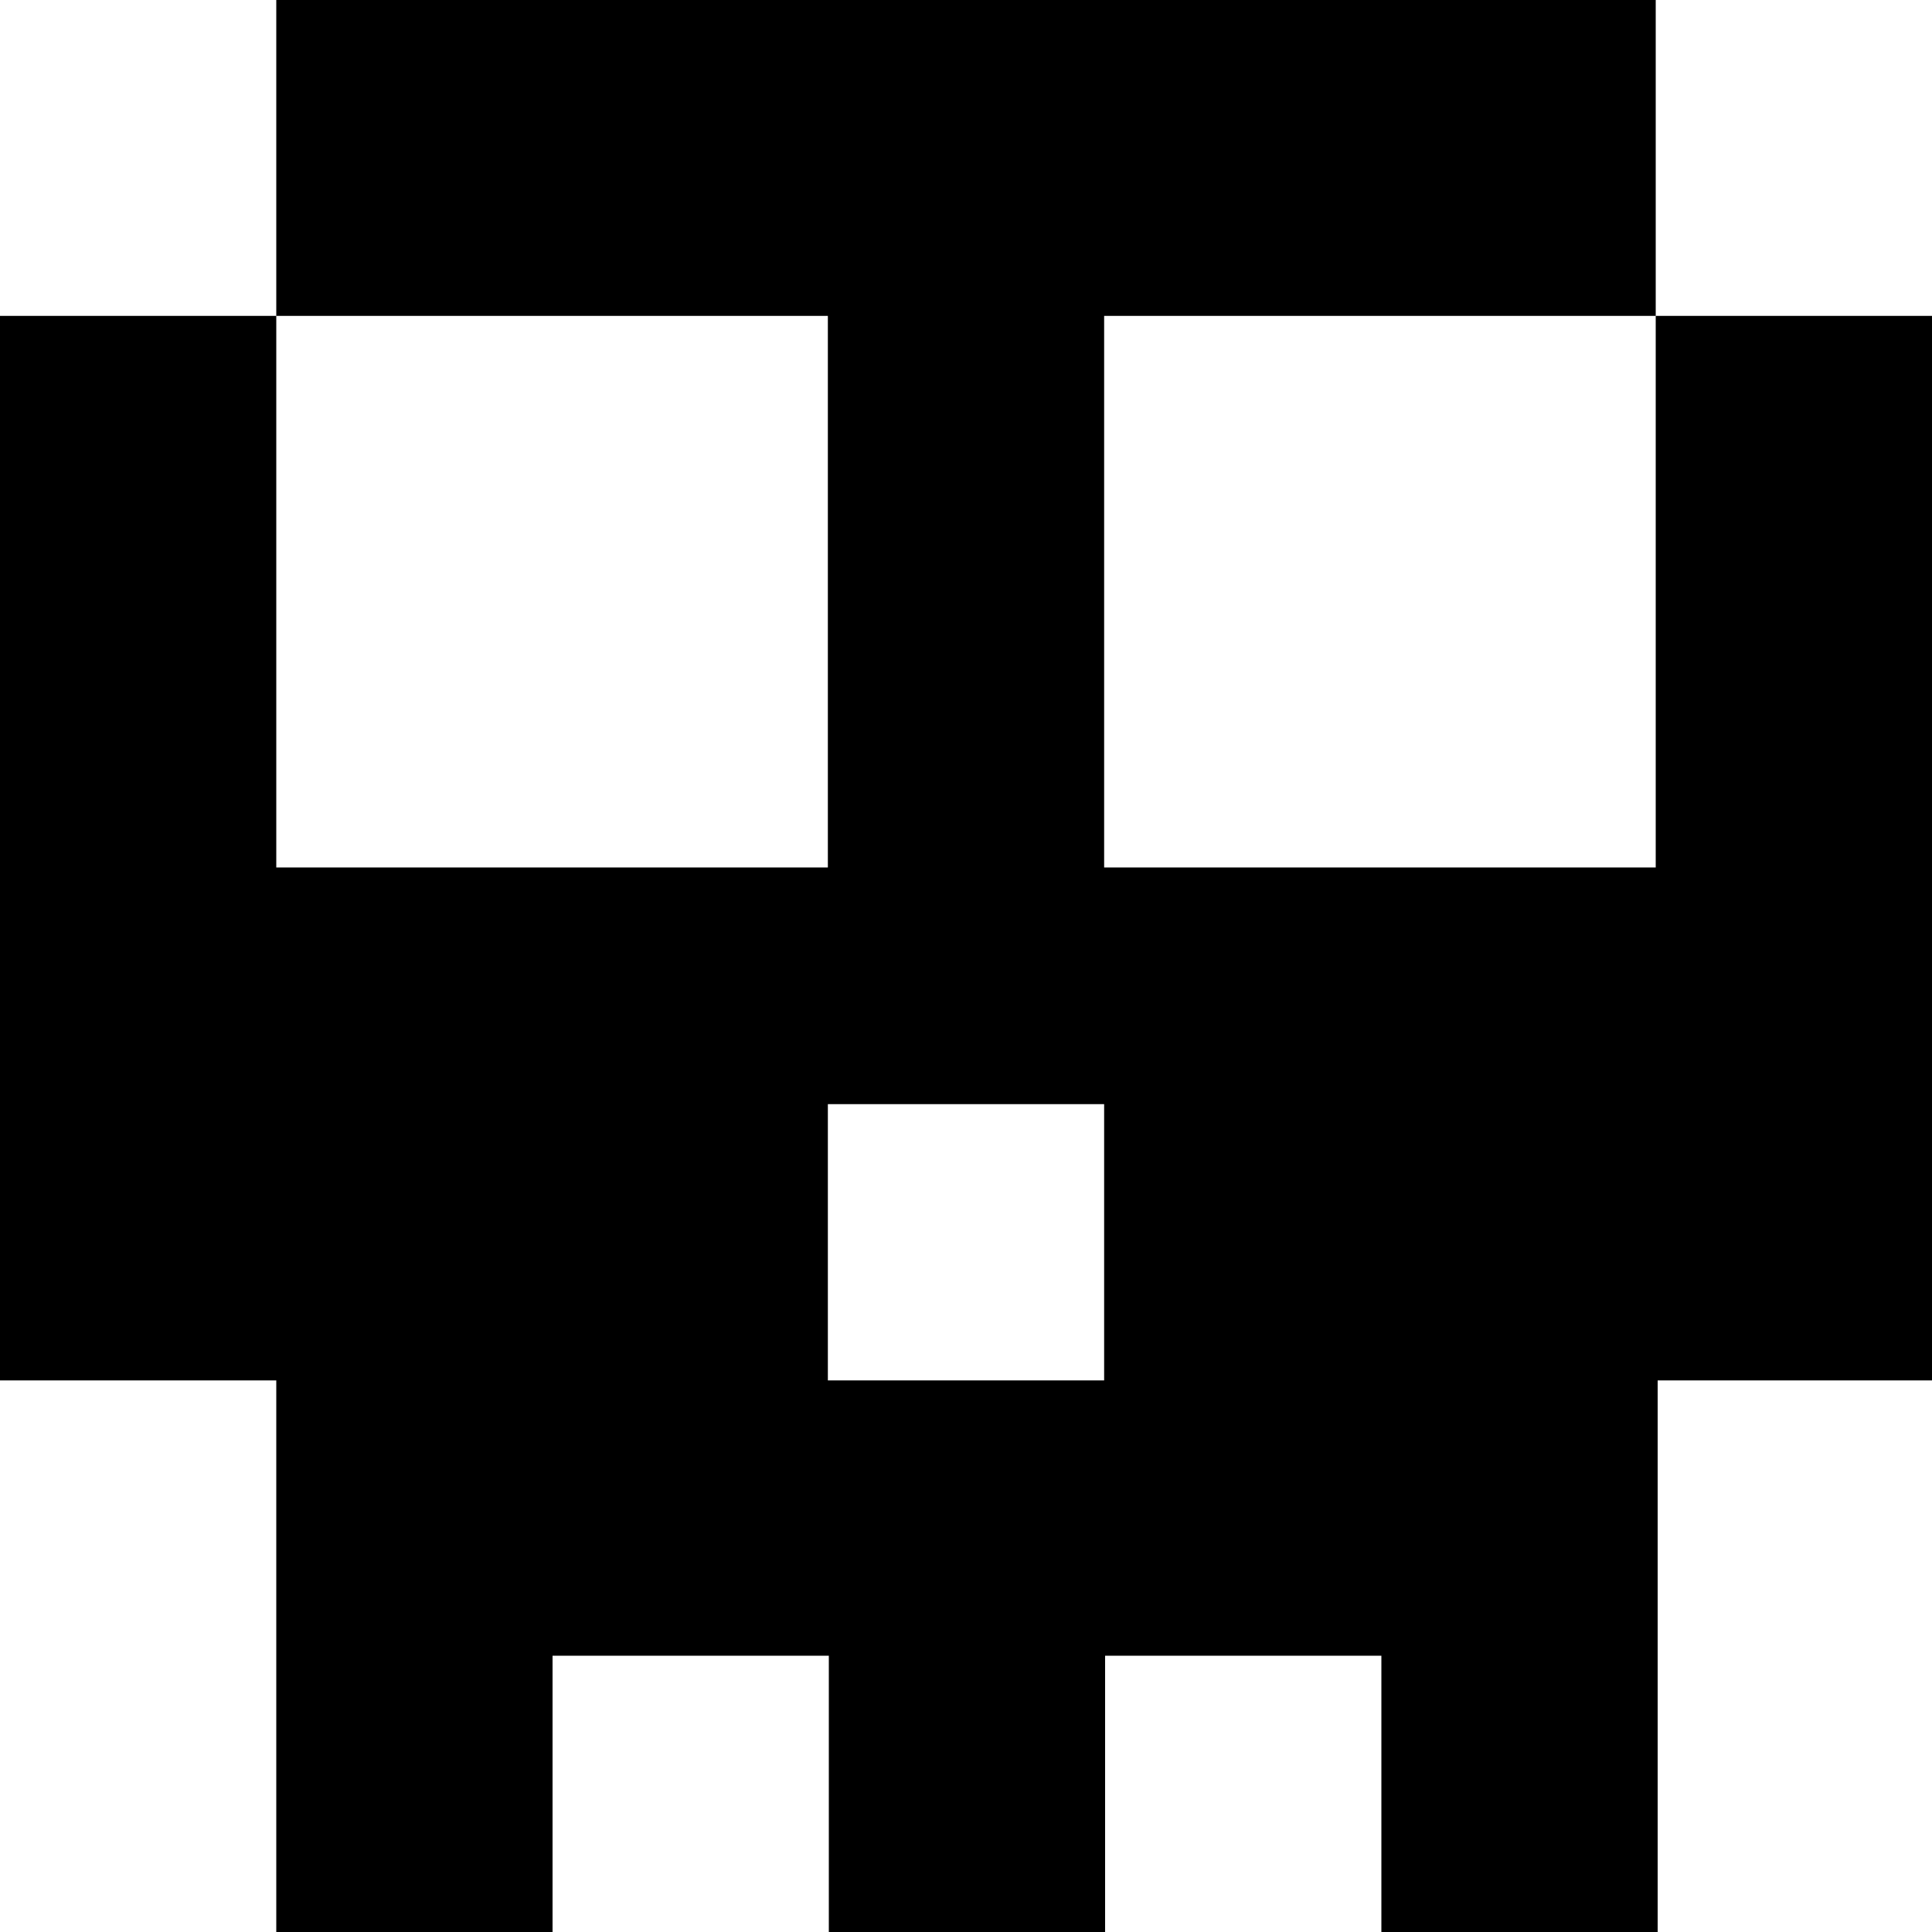 <?xml version="1.0" encoding="utf-8"?>
<svg version="1.1" xmlns="http://www.w3.org/2000/svg" xmlns:xlink="http://www.w3.org/1999/xlink" x="0px" y="0px" viewBox="0 0 200 200" style="enable-background:new 0 0 200 200;" xml:space="preserve">
  <path d="M171.4,32.7v57.1h-57.1V32.7H171.4V0H28.6v32.7h57.1v57.1H28.6V32.7H0v110.2h28.6V200h28.6v-28.6h28.6V200h28.6v-28.6h28.6V200h28.6v-57.1H200V32.7H171.4z M114.3,142.9H85.7v-28.6h28.6V142.9z"/>
</svg>
